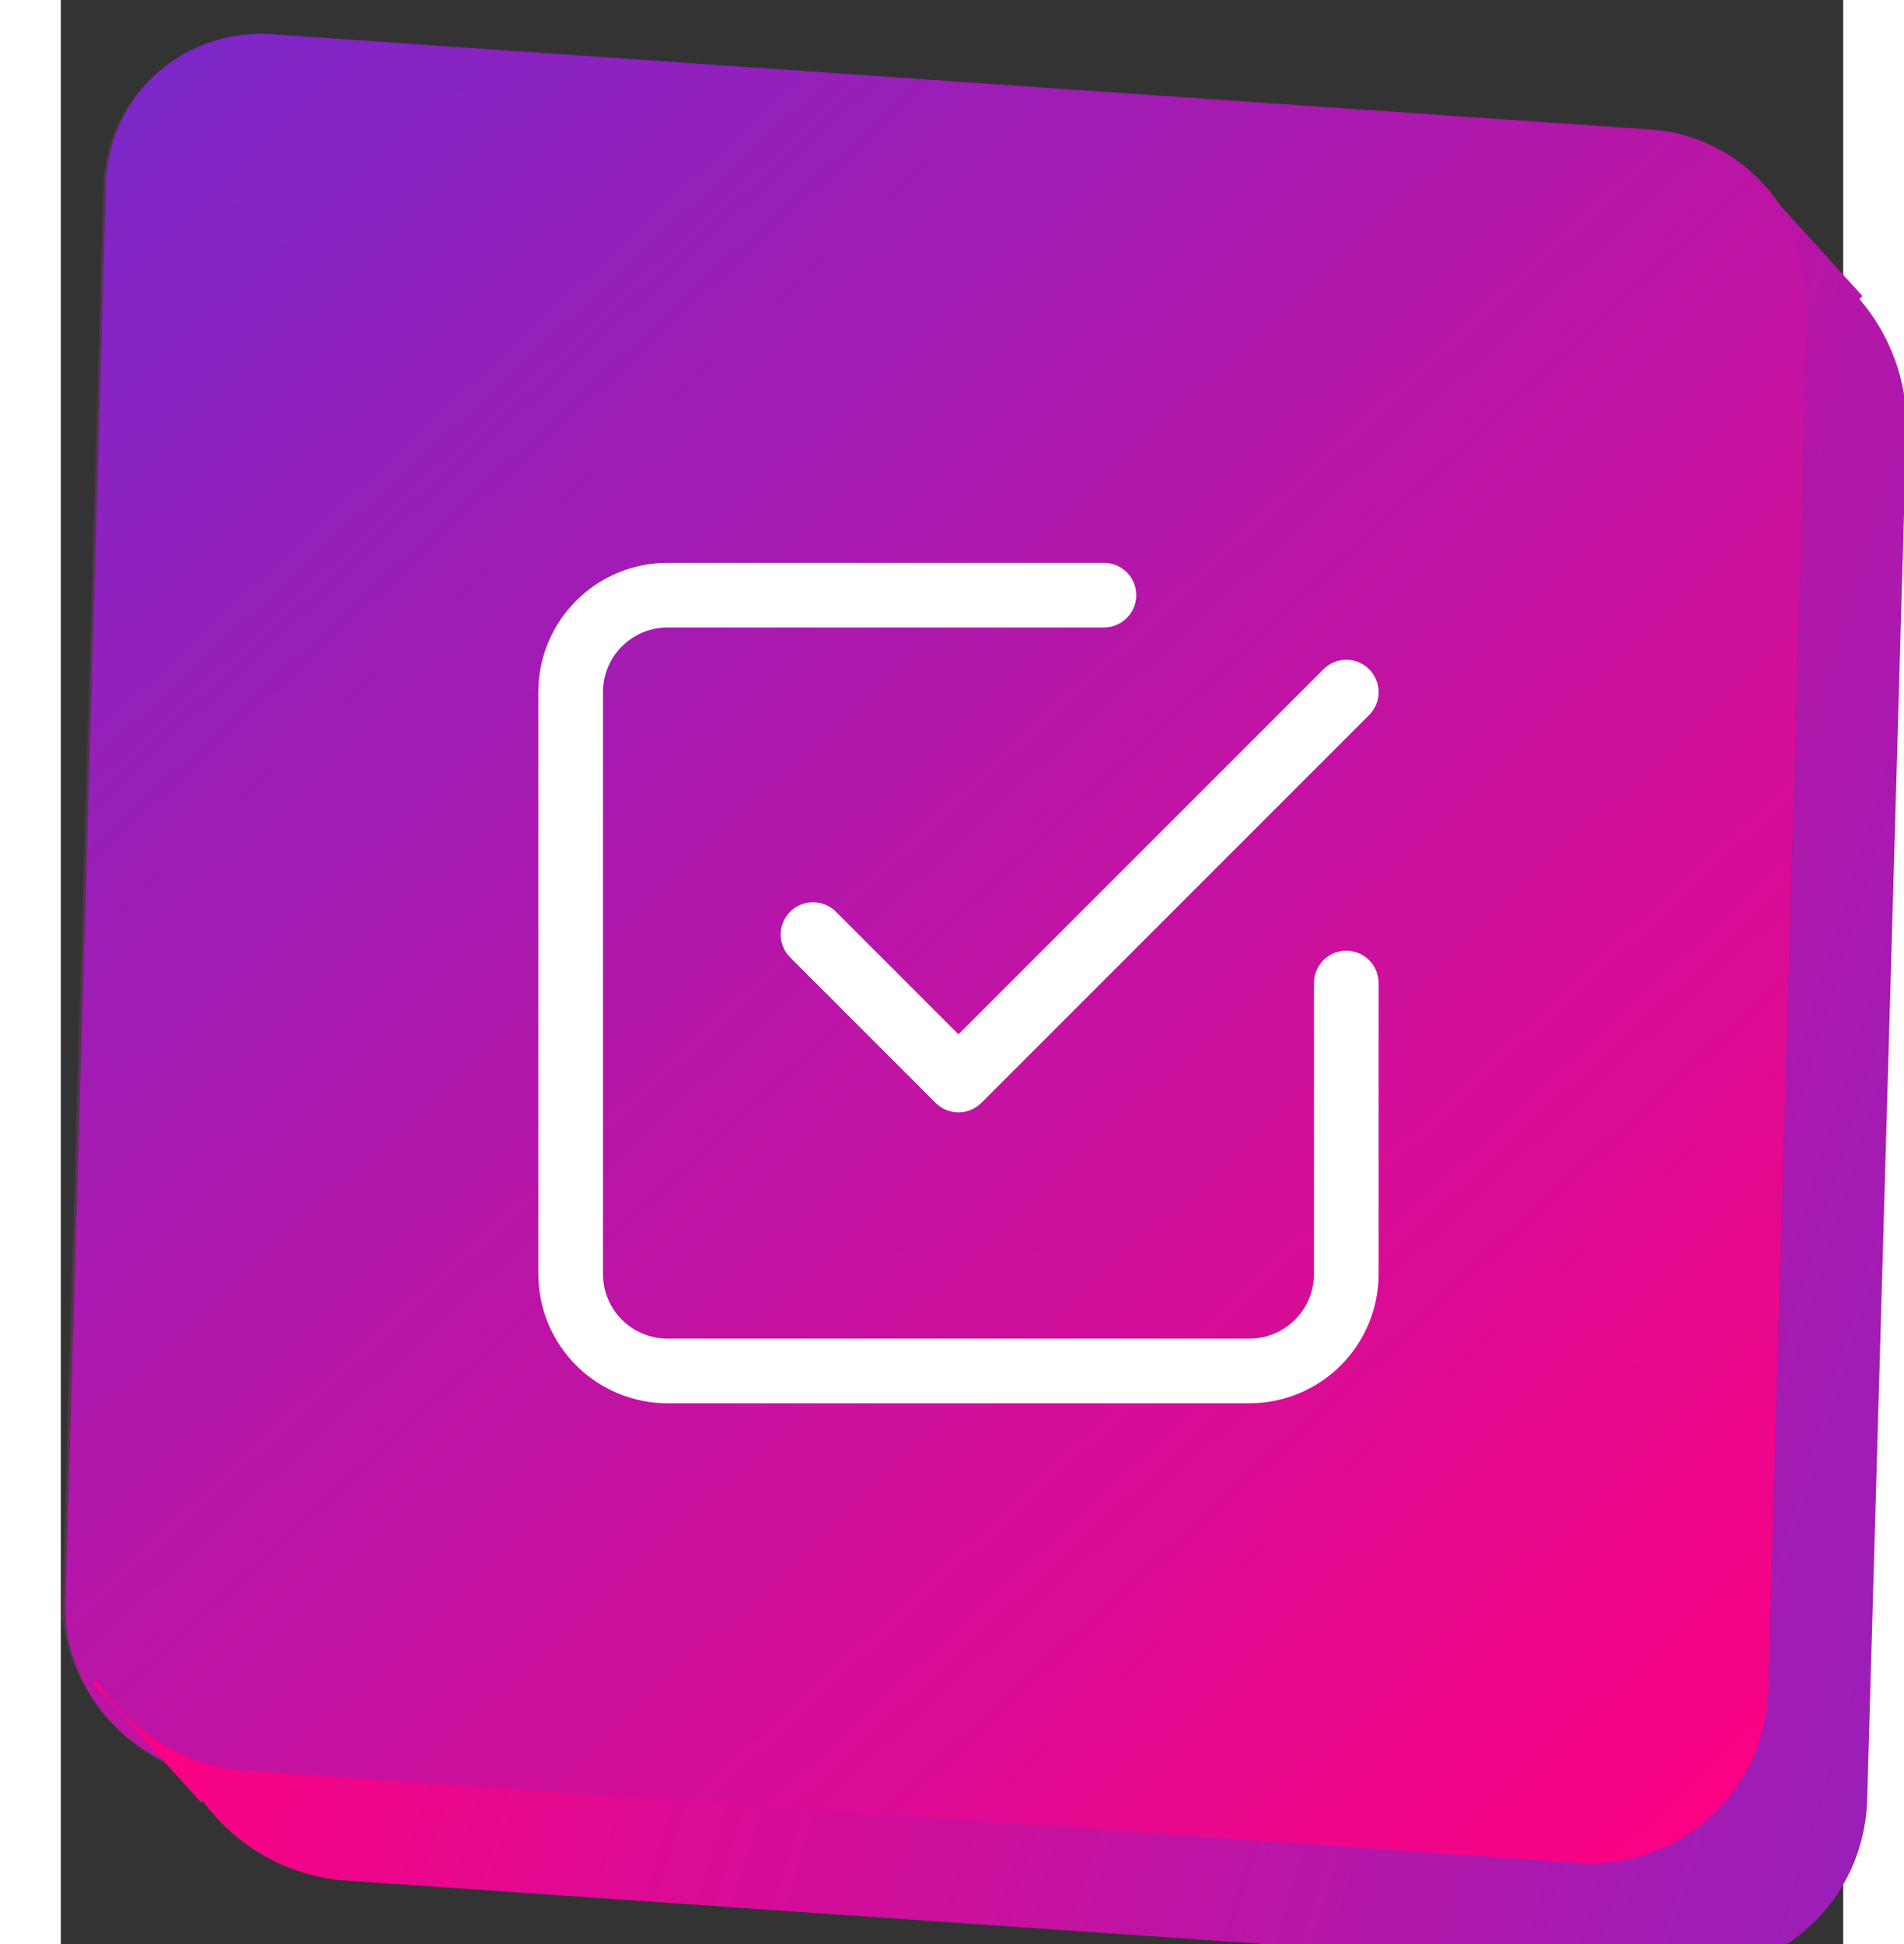 <svg width="211.16" height="215.559" viewBox="110 100 220.6 240.559" fill="none" xmlns="http://www.w3.org/2000/svg">
<rect x="110" y="100" width="220.6" height="240.559" fill="#333333" stroke="none"/>
<rect width="211.16" height="215.559" rx="20" transform="matrix(0.998 0.069 -0.029 1 115.855 103.117)" fill="#D13FBC" fill-opacity="0.21"/>
<path d="M115.601 122.851C115.917 111.81 125.106 103.477 136.126 104.238L306.879 116.038C317.898 116.799 326.575 126.367 326.259 137.408L321.231 312.896C320.915 323.937 311.726 332.27 300.706 331.509L129.953 319.709C118.934 318.948 110.257 309.38 110.573 298.339L115.601 122.851Z" fill="url(#paint0_linear_1280_1357)"/>
<path d="M114 308.29L114.399 307.929C118.383 314.192 125.179 318.579 132.999 319.12L297.658 330.498C310.36 331.376 320.953 321.77 321.317 309.042L326.17 139.661C326.362 132.951 323.672 126.712 319.225 122.185L319.584 121.859L332.987 136.64L332.6 136.991C336.371 141.388 338.596 147.119 338.42 153.243L333.568 322.624C333.203 335.352 322.61 344.958 309.908 344.08L145.249 332.701C138.019 332.202 131.664 328.414 127.598 322.895L127.404 323.071L114 308.29Z" fill="url(#paint1_linear_1280_1357)"/>
<path d="M203.101 215.644L221.101 233.644L269.101 185.644" stroke="white" stroke-width="8" stroke-linecap="round" stroke-linejoin="round"/>
<path d="M269.1 221.644V257.644C269.1 260.827 267.836 263.879 265.586 266.129C263.335 268.38 260.283 269.644 257.1 269.644H185.101C181.918 269.644 178.866 268.38 176.615 266.129C174.365 263.879 173.101 260.827 173.101 257.644V185.644C173.101 182.462 174.365 179.409 176.615 177.159C178.866 174.909 181.918 173.644 185.101 173.644H239.101" stroke="white" stroke-width="8" stroke-linecap="round" stroke-linejoin="round"/>
<defs>
<linearGradient id="paint0_linear_1280_1357" x1="116.173" y1="102.859" x2="325.317" y2="328.572" gradientUnits="userSpaceOnUse">
<stop stop-color="#7928CA"/>
<stop offset="1" stop-color="#FF0080"/>
</linearGradient>
<linearGradient id="paint1_linear_1280_1357" x1="114" y1="308.29" x2="385.17" y2="391.524" gradientUnits="userSpaceOnUse">
<stop stop-color="#FF0080"/>
<stop offset="1" stop-color="#7928CA"/>
</linearGradient>
</defs>
</svg>

